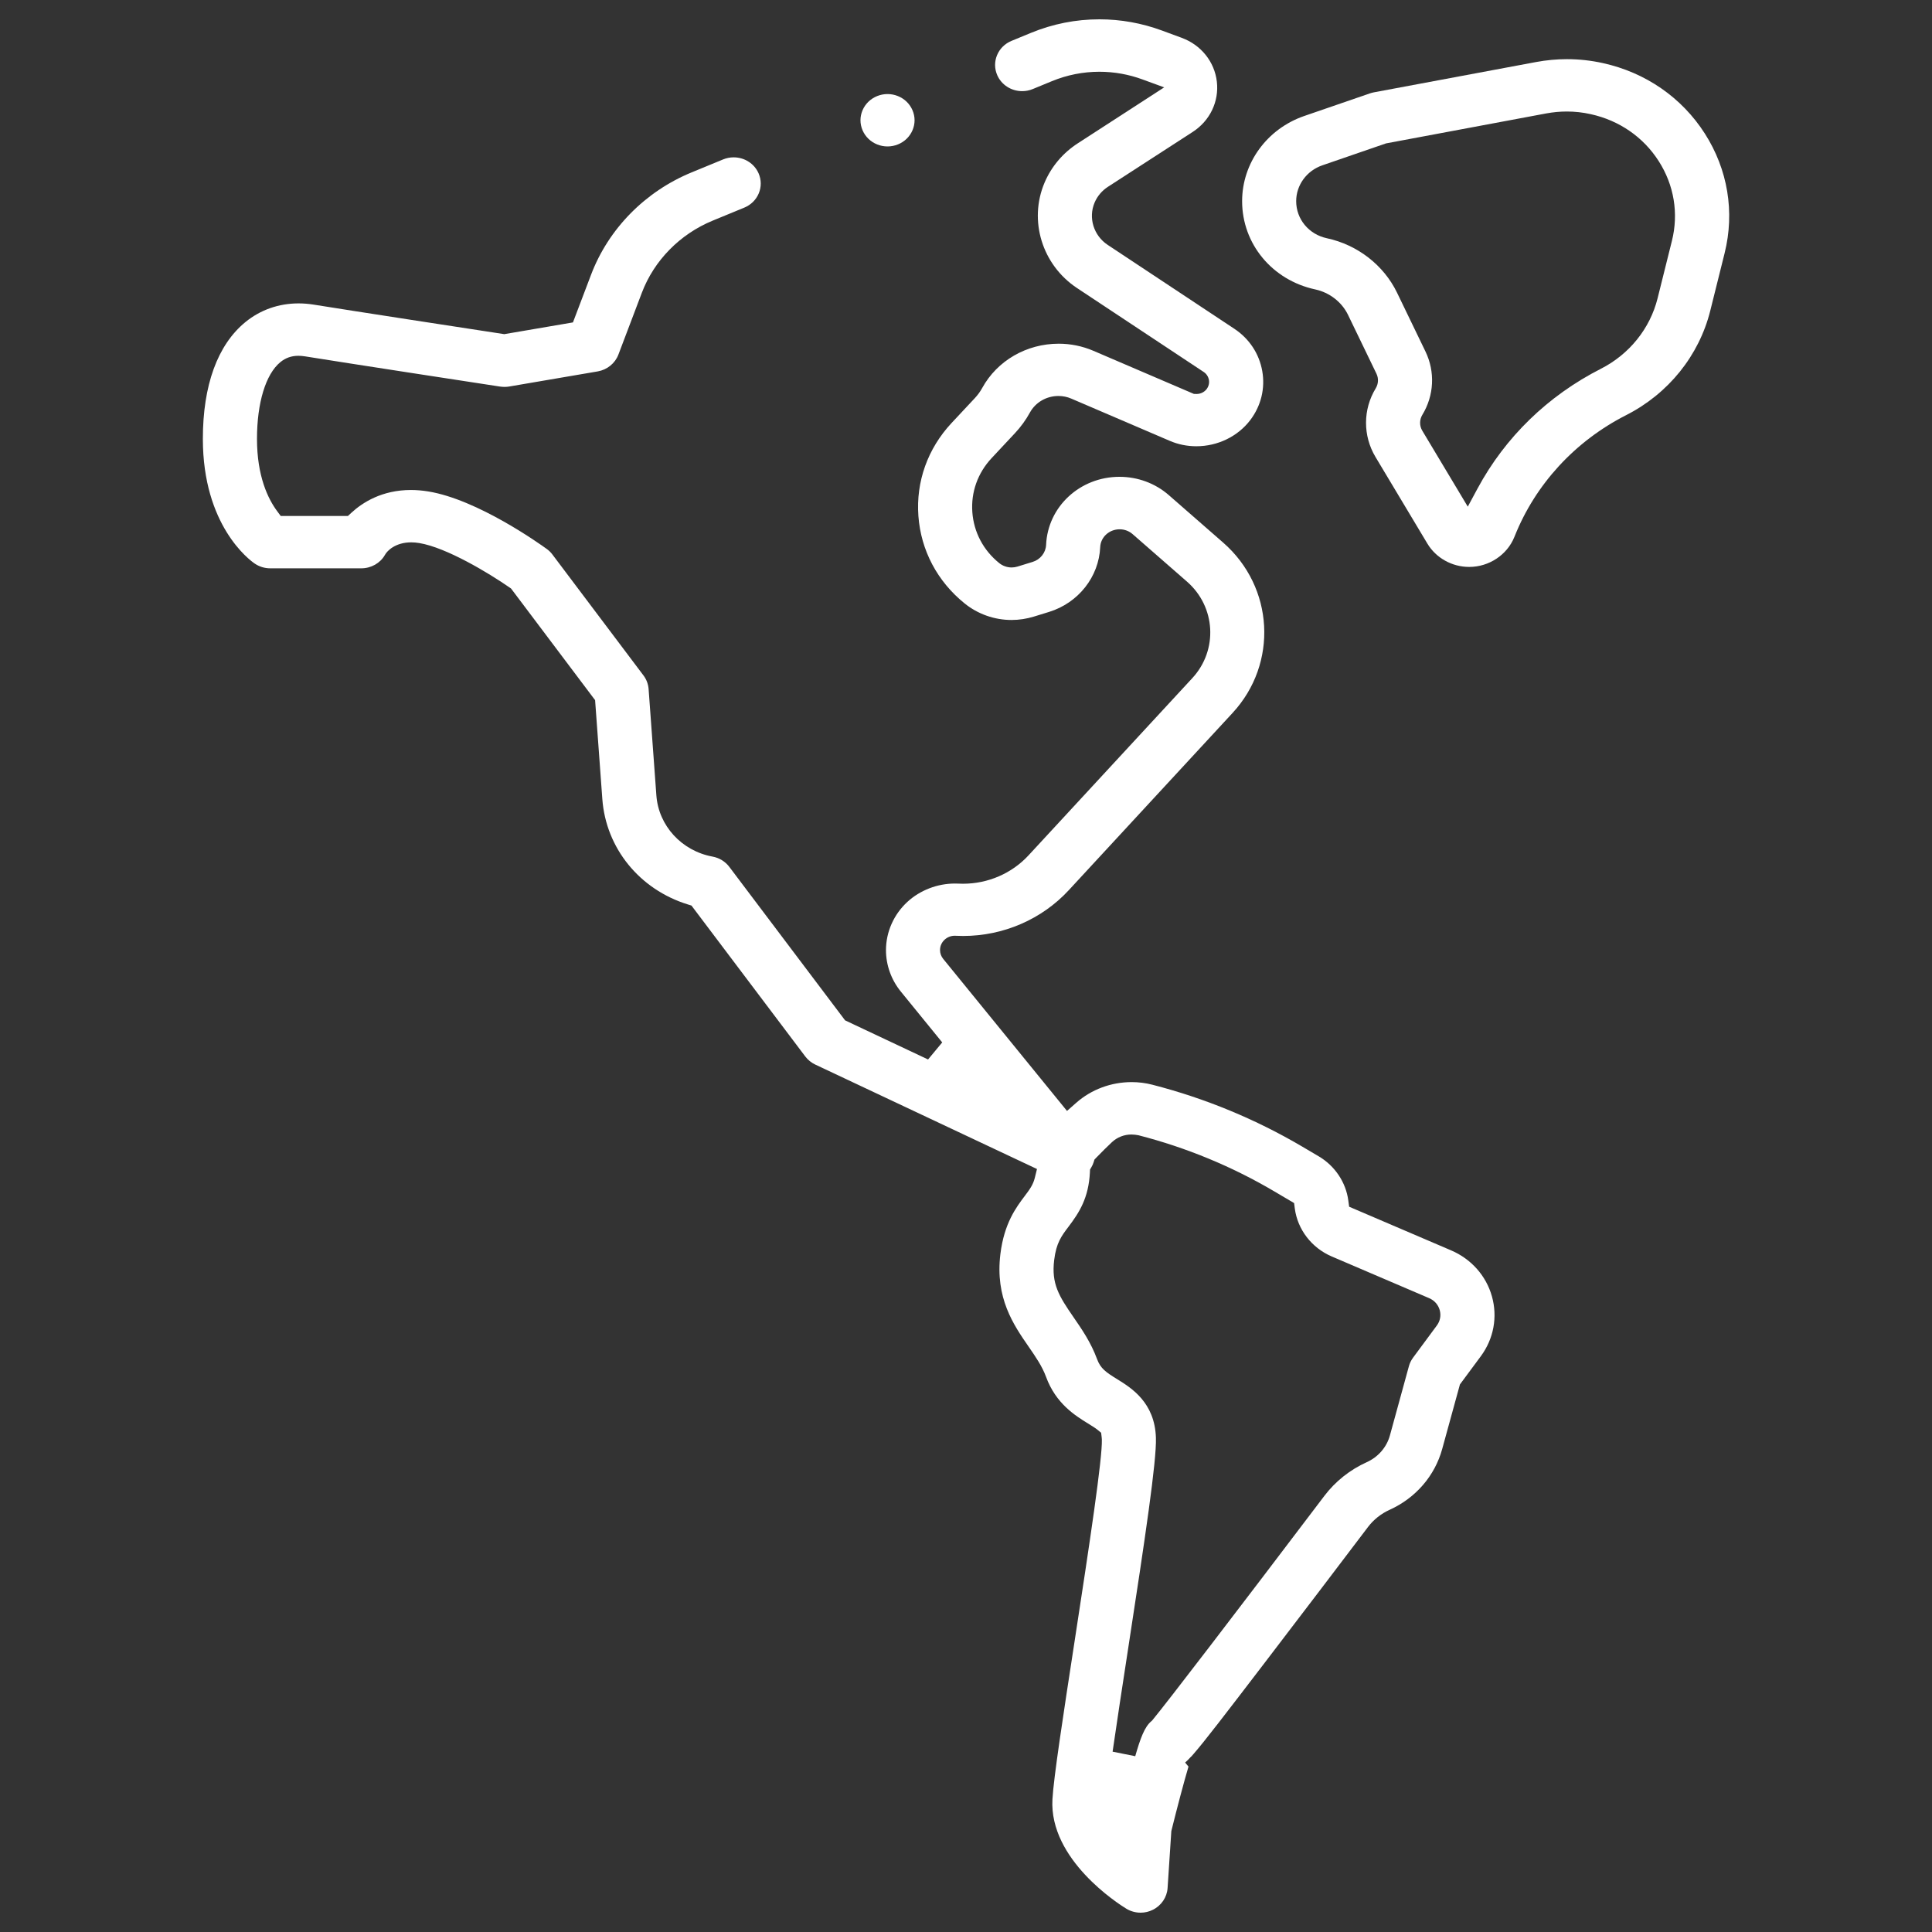 <?xml version="1.0" encoding="utf-8"?>
<!-- Generator: Adobe Illustrator 23.0.6, SVG Export Plug-In . SVG Version: 6.00 Build 0)  -->
<svg version="1.1" id="Capa_1" xmlns="http://www.w3.org/2000/svg" xmlns:xlink="http://www.w3.org/1999/xlink" x="0px" y="0px"
	 viewBox="0 0 500 500" style="enable-background:new 0 0 500 500;" xml:space="preserve">
<rect x="0" y="0" width="500" height="500" fill="#333333" stroke="none"/>
<style type="text/css">
	.st0{fill:#FFFFFF;}
</style>
<g>
	<path class="st0" d="M295.2,495c-1.33,0-2.62-0.36-3.74-1.05c-2.05-1.25-19.96-12.7-19.09-28.29c0.31-5.62,2.8-21.81,5.68-40.55
		c3.98-25.88,7.26-47.7,7.11-52.56c-0.01-0.29-0.03-0.48-0.05-0.62l-0.14-1.14l-0.91-0.74c-0.56-0.46-1.41-0.99-2.48-1.65
		c-3.32-2.05-8.33-5.15-10.86-12.06c-1.01-2.76-2.72-5.23-4.53-7.85c-3.87-5.6-8.69-12.57-7.29-23.95
		c0.98-7.97,4.08-12.07,6.34-15.07c1.18-1.57,2.12-2.81,2.57-4.66l0.56-2.27l-57.38-27.03c-1.02-0.48-1.92-1.21-2.59-2.1
		l-29.45-39.05l-0.93-0.29c-12.52-3.87-21.21-14.58-22.14-27.28l-1.87-25.59l-21.75-28.89l-0.39-0.27
		c-5.37-3.73-16.33-10.34-23.37-11.5c-0.71-0.12-1.41-0.18-2.08-0.18c-4.03,0-6.22,2.14-6.82,3.28c-1.19,2.09-3.54,3.44-6.1,3.44
		H69.94c-1.46,0-2.86-0.43-4.05-1.25c-1.37-0.94-13.39-9.85-13.39-32.26c0-13.86,3.8-24.3,10.99-30.2
		c3.87-3.17,8.63-4.85,13.78-4.85c1.29,0,2.61,0.11,3.93,0.32c10.36,1.67,39.97,6.21,48.8,7.56l0.5,0.08l17.78-3.04l4.69-12.35
		c4.51-11.88,14-21.53,26.03-26.48l8.14-3.35c0.87-0.36,1.79-0.54,2.73-0.54c2.82,0,5.35,1.62,6.45,4.13
		c0.73,1.67,0.75,3.51,0.05,5.19c-0.7,1.68-2.03,2.99-3.76,3.7l-8.14,3.35c-8.49,3.49-15.18,10.3-18.36,18.68l-6.07,16.01
		c-0.86,2.26-2.91,3.92-5.35,4.34l-22.9,3.91c-0.4,0.07-0.81,0.1-1.21,0.1c-0.37,0-0.73-0.03-1.1-0.08l-0.16-0.02
		c-6.48-0.99-39.36-6.03-50.41-7.81c-0.58-0.09-1.15-0.14-1.68-0.14c-1.8,0-3.33,0.54-4.68,1.65c-3.78,3.1-6.04,10.52-6.04,19.85
		c0,9.67,2.85,15.53,5.25,18.75l0.9,1.21h17.38l0.87-0.81c2.92-2.7,7.97-5.92,15.44-5.92c1.46,0,2.98,0.13,4.51,0.38
		c12.76,2.09,28.85,13.58,30.64,14.88c0.56,0.4,1.05,0.88,1.46,1.43l23.57,31.3c0.78,1.03,1.23,2.25,1.33,3.51l2.01,27.54
		c0.57,7.85,6.55,14.37,14.54,15.84c1.75,0.32,3.29,1.27,4.34,2.66l29.96,39.72l21.47,10.12l3.67-4.41l-10.73-13.18
		c-2.47-3.04-3.83-6.84-3.83-10.7c0-4.71,2.03-9.27,5.56-12.51c3.28-3.01,7.75-4.73,12.28-4.73c0.3,0,0.61,0.01,0.92,0.02
		c0.4,0.02,0.79,0.03,1.18,0.03c0,0,0,0,0,0c6.46,0,12.63-2.67,16.94-7.33l42.4-45.88c6.7-7.25,6.09-18.46-1.38-24.98l-14.07-12.29
		c-0.91-0.8-2.1-1.25-3.35-1.25c-2.72,0-4.93,2.04-5.04,4.63c-0.34,7.68-5.65,14.41-13.22,16.75l-3.93,1.21
		c-1.89,0.58-3.84,0.88-5.8,0.88c-4.41,0-8.71-1.52-12.12-4.27c-7.08-5.71-11.33-13.75-11.98-22.64c-0.65-8.89,2.4-17.43,8.57-24.05
		l6.06-6.48c0.74-0.8,1.38-1.67,1.89-2.61c3.88-7.06,11.46-11.45,19.79-11.45c3.11,0,6.12,0.62,8.96,1.83l26.02,11.16l0.72,0.02
		c1.01,0,1.97-0.47,2.58-1.25c0.54-0.73,0.74-1.56,0.6-2.39c-0.18-0.91-0.68-1.63-1.42-2.1l-32.7-21.66
		c-9.05-5.99-12.59-17.47-8.42-27.29c1.77-4.17,4.76-7.7,8.63-10.2l22.33-14.46l-5.58-2.04c-3.6-1.33-7.37-2-11.19-2
		c-4.22,0-8.35,0.82-12.27,2.43l-4.98,2.05c-0.87,0.36-1.79,0.54-2.73,0.54c-2.82,0-5.35-1.62-6.45-4.13
		c-0.73-1.67-0.75-3.51-0.05-5.19s2.03-2.99,3.76-3.7l4.98-2.05C272.46,6.18,278.42,5,284.52,5c5.53,0,10.97,0.98,16.19,2.9
		l5.14,1.9c4.99,1.84,8.47,6.18,9.07,11.33c0.6,5.14-1.79,10.12-6.23,13l-21.95,14.21c-1.55,1-2.75,2.42-3.46,4.09
		c-1.67,3.93-0.25,8.53,3.38,10.94l32.76,21.7c3.89,2.57,6.46,6.47,7.25,10.96c0.79,4.49-0.31,8.99-3.09,12.67
		c-3.22,4.25-8.44,6.79-13.97,6.79c-2.4,0-4.72-0.47-6.9-1.41l-25.44-10.91c-1.06-0.46-2.19-0.69-3.35-0.69
		c-3.1,0-5.92,1.64-7.37,4.27c-1.05,1.92-2.35,3.71-3.86,5.33l-6.06,6.48c-3.6,3.85-5.37,8.82-4.99,14
		c0.38,5.18,2.85,9.86,6.97,13.18c0.9,0.72,2.04,1.12,3.2,1.12c0.51,0,1.02-0.08,1.51-0.23l3.93-1.21c1.99-0.61,3.39-2.38,3.48-4.41
		c0.43-9.88,8.77-17.61,18.98-17.61c4.74,0,9.28,1.68,12.78,4.74l14.07,12.29c13.17,11.51,14.26,31.28,2.43,44.08l-42.4,45.88
		c-6.96,7.53-16.92,11.84-27.34,11.84c-0.65,0-1.3-0.02-1.95-0.05l-0.22-0.01c-0.97,0-1.89,0.36-2.61,1.02
		c-0.76,0.7-1.19,1.65-1.19,2.68c0,0.83,0.29,1.64,0.82,2.29l32.04,39.35l2.38-2.1c3.93-3.46,9.03-5.36,14.36-5.36
		c1.82,0,3.62,0.23,5.36,0.68c13.69,3.52,26.76,8.93,38.86,16.06l4.19,2.47c4.17,2.46,7.03,6.72,7.65,11.42l0.22,1.62l26.37,11.29
		c5.22,2.23,9.08,6.57,10.58,11.91c1.5,5.33,0.46,10.97-2.86,15.47l-5.42,7.32l-4.59,16.71c-1.91,6.96-6.87,12.69-13.61,15.74
		c-2.21,1-4.14,2.54-5.58,4.43c-7.07,9.33-17.44,22.99-26.66,35.04c-10.41,13.61-15.64,20.44-18.54,23.76l-0.38,0.43l-0.06,0.16
		l-0.06-0.05c-0.67,0.74-1.2,1.27-1.64,1.64l0.87,1.04c-1.2,4.05-2.99,10.84-4.38,16.45l-0.06,0.24l-0.97,14.76
		c-0.16,2.38-1.62,4.53-3.81,5.61C297.4,494.74,296.3,495,295.2,495z M292.8,293.61c-1.87,0-3.65,0.7-5.02,1.97
		c-1.23,1.15-2.59,2.5-4.06,4.02l-0.47,0.49l-0.2,0.64c-0.15,0.48-0.35,0.94-0.6,1.35l-0.35,0.6l-0.03,0.69
		c-0.33,6.69-2.79,10.47-5.51,14.06c-1.86,2.46-3.2,4.23-3.74,8.67c-0.75,6.12,1.21,9.29,5.02,14.81c2.11,3.05,4.49,6.5,6.09,10.85
		c0.89,2.42,2.31,3.39,5.2,5.17c3.64,2.25,9.74,6.01,10.02,15.17c0.19,6.01-2.75,25.67-7.25,54.96c-1.34,8.72-2.86,18.61-3.96,26.27
		l5.86,1.17c1.32-4.63,2.42-7.59,4.14-9.03l0.21-0.18l0.17-0.21c3.91-4.75,20.94-26.96,44.44-57.97c2.83-3.73,6.61-6.74,10.95-8.7
		c2.97-1.34,5.16-3.87,6-6.93l4.91-17.9c0.22-0.8,0.58-1.54,1.07-2.21l6.16-8.33c0.86-1.17,1.13-2.58,0.75-3.98
		c-0.4-1.42-1.37-2.51-2.74-3.1l-25.23-10.8c-5.18-2.22-8.83-6.98-9.54-12.42l-0.18-1.39l-5.1-3.01
		c-10.94-6.46-22.78-11.35-35.17-14.54C294.04,293.69,293.42,293.61,292.8,293.61z"/>
	<path class="st0" d="M229.69,37.9c-1.84,0-3.65-0.72-4.95-1.99c-1.3-1.26-2.05-3.01-2.05-4.79c0-1.78,0.75-3.53,2.05-4.79
		c1.3-1.26,3.11-1.99,4.95-1.99s3.65,0.72,4.95,1.99c1.3,1.26,2.05,3.01,2.05,4.79c0,1.78-0.75,3.53-2.05,4.79
		C233.34,37.18,231.53,37.9,229.69,37.9z"/>
	<path class="st0" d="M380.23,146.72c-4.44,0-8.59-2.31-10.82-6.03l-13.43-22.42c-3.29-5.5-3.27-12.31,0.06-17.78
		c0.7-1.16,0.77-2.58,0.18-3.79l-7.35-15.21c-1.61-3.33-4.79-5.79-8.49-6.59c-11.14-2.4-18.92-11.79-18.92-22.84
		c0-9.88,6.46-18.73,16.07-22.04l16.99-5.85c0.33-0.11,0.67-0.2,1.02-0.27l42.01-7.85c2.64-0.49,5.32-0.74,7.97-0.74
		c3.11,0,6.24,0.34,9.31,1.02c11.04,2.43,20.4,8.9,26.37,18.22c5.96,9.31,7.78,20.31,5.13,30.96l-3.71,14.88
		c-2.9,11.63-10.84,21.49-21.78,27.05c-13.22,6.73-23.47,17.86-28.85,31.35l-0.08,0.19C390.04,143.61,385.35,146.72,380.23,146.72z
		 M405.5,28.86c-1.77,0-3.55,0.17-5.31,0.49l-41.49,7.76l-16.49,5.68c-4.04,1.39-6.76,5.12-6.76,9.27c0,4.65,3.27,8.6,7.96,9.6
		c7.92,1.7,14.7,6.97,18.14,14.08l7.35,15.21c2.55,5.26,2.25,11.4-0.8,16.41c-0.77,1.27-0.77,2.84-0.01,4.11l11.77,19.65l2.52-4.68
		c7.16-13.3,18.2-24.02,31.92-31c7.37-3.75,12.72-10.4,14.68-18.23l3.71-14.88c1.77-7.1,0.56-14.43-3.42-20.64
		c-3.97-6.21-10.21-10.52-17.57-12.14C409.66,29.09,407.57,28.86,405.5,28.86z"/>
</g>
</svg>
